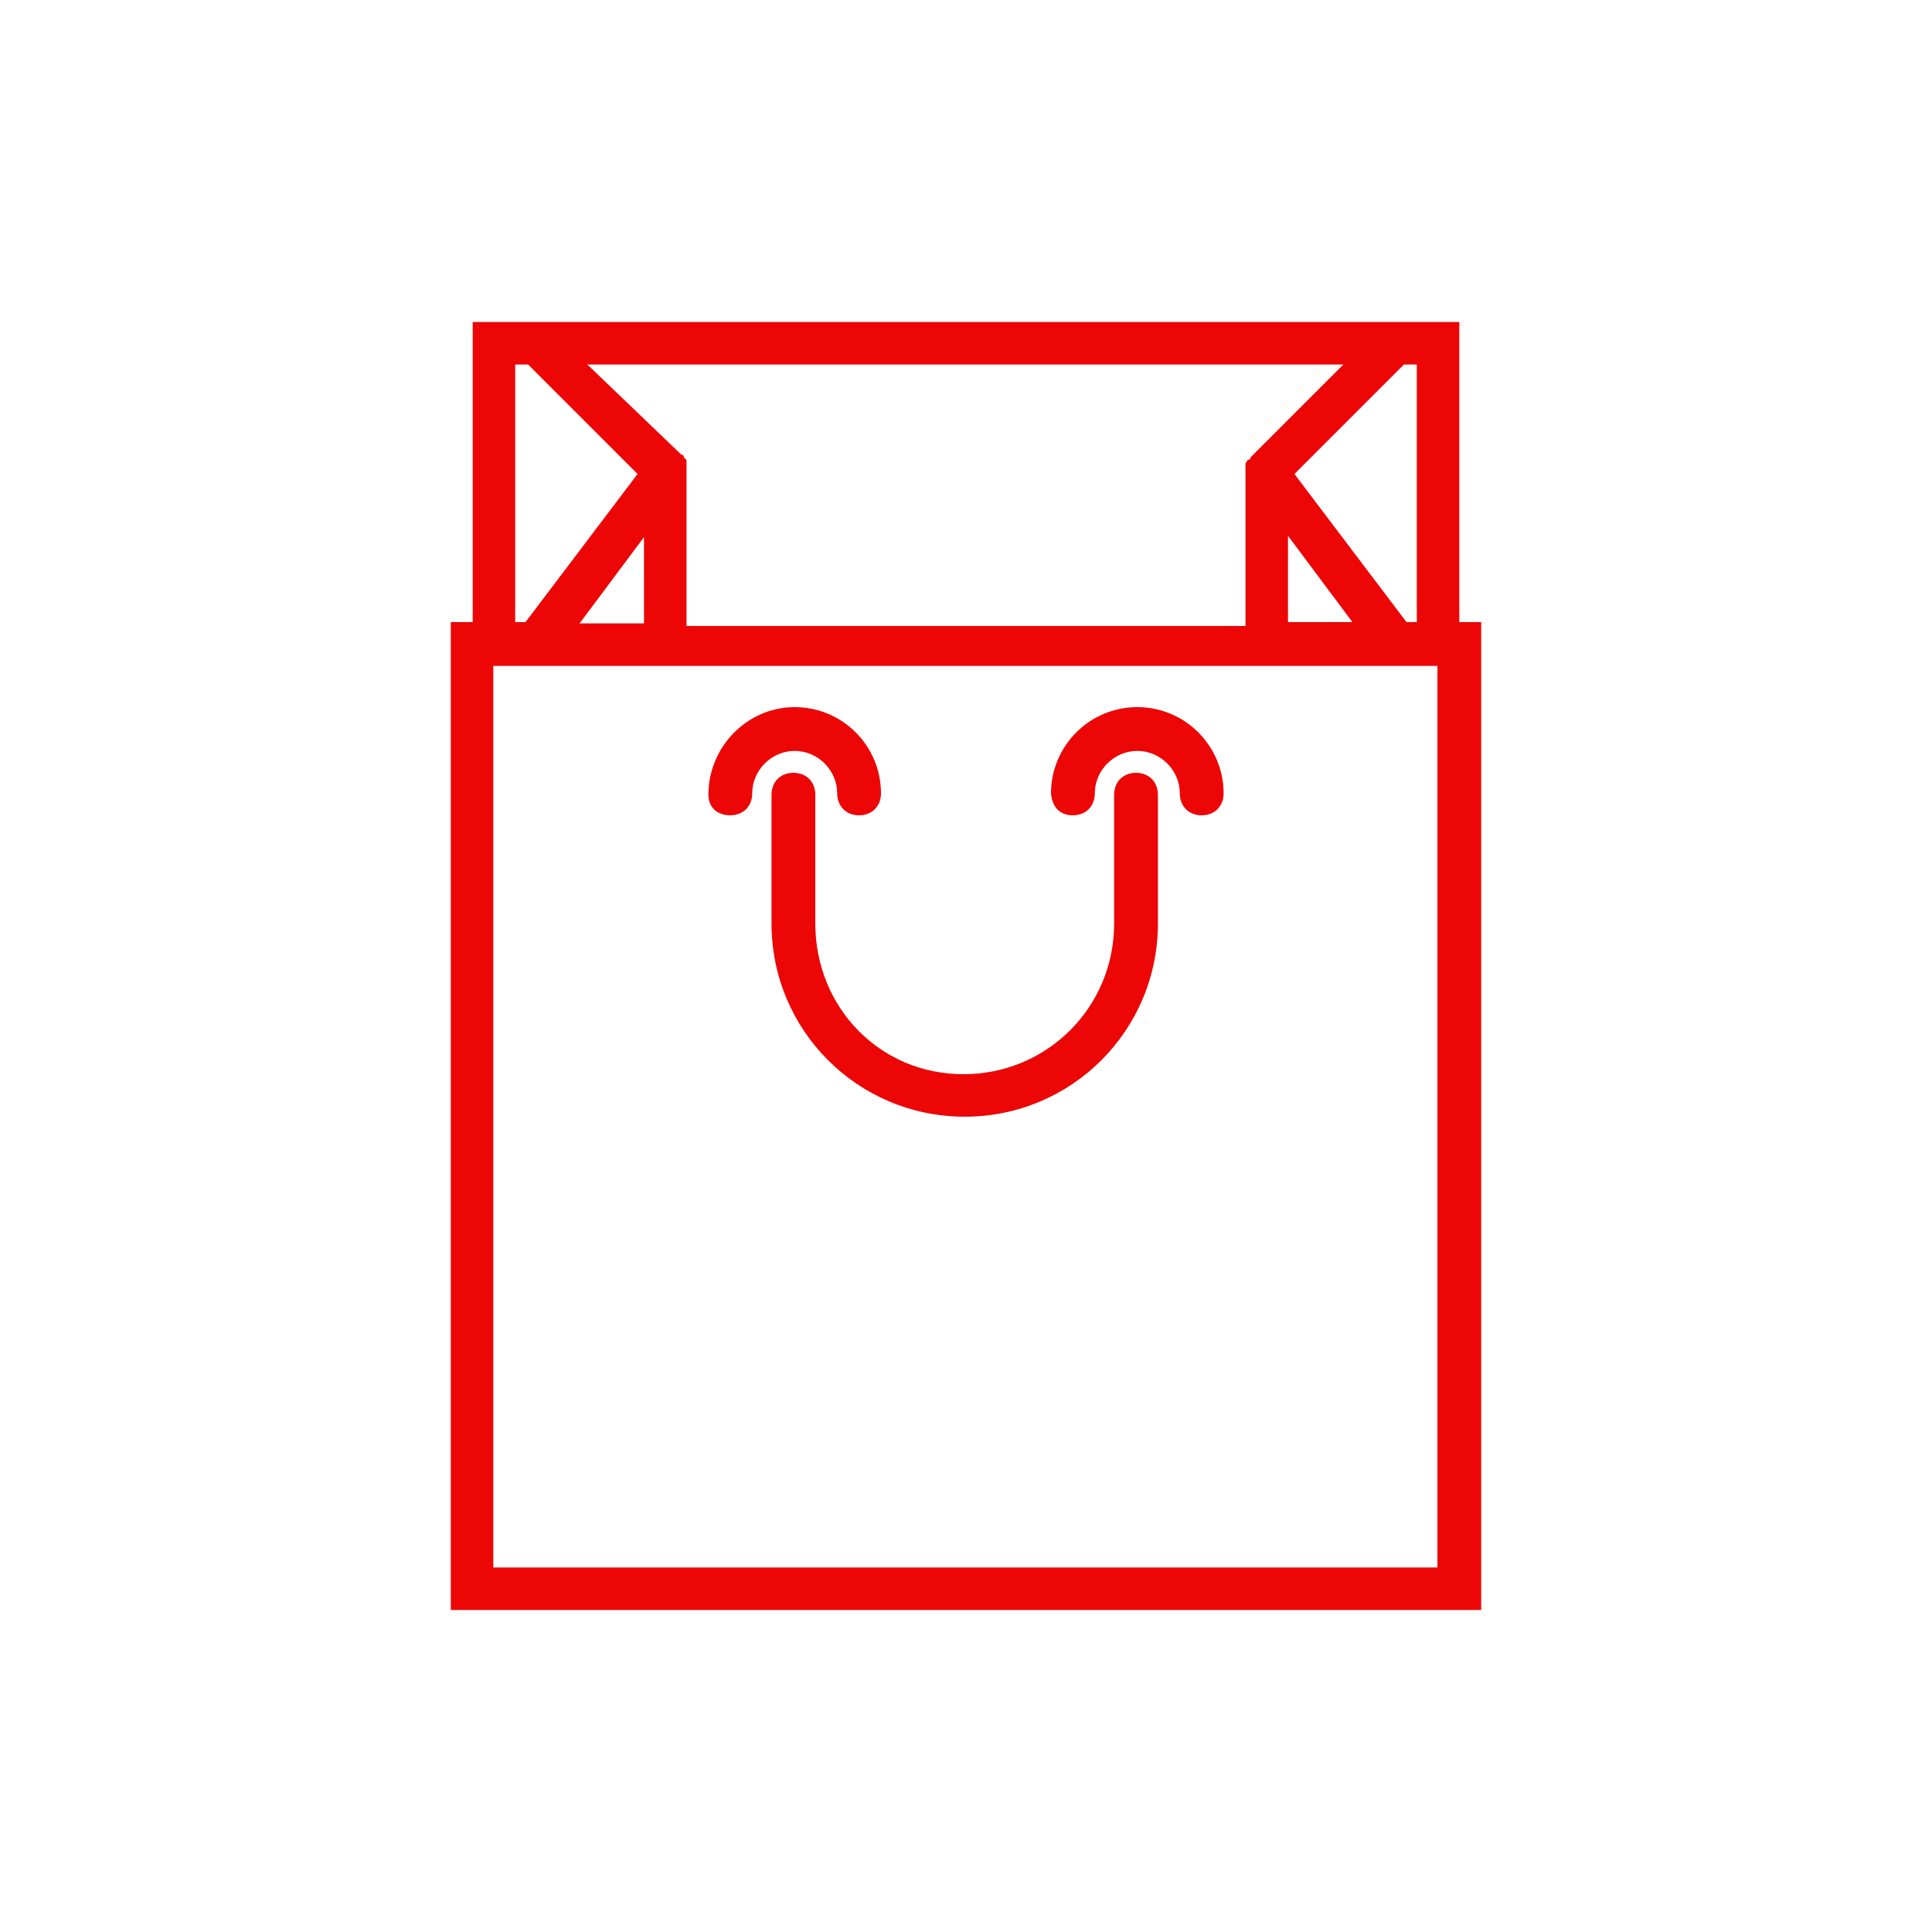<?xml version="1.0" encoding="utf-8"?>
<!-- Generator: Adobe Illustrator 20.1.0, SVG Export Plug-In . SVG Version: 6.00 Build 0)  -->
<svg version="1.1" id="Layer_1" xmlns="http://www.w3.org/2000/svg" xmlns:xlink="http://www.w3.org/1999/xlink" x="0px" y="0px"
	 viewBox="0 0 150 150" style="enable-background:new 0 0 150 150;" xml:space="preserve">
<style type="text/css">
	.st0{fill:#EC0606;}
</style>
<title>6 - Shopping Bag (business, finance, marketing, outline)</title>
<desc>Created with Sketch.</desc>
<g>
	<path class="st0" d="M56.7,63.3c1,0,1.7-0.7,1.7-1.7c0-1.8,1.5-3.3,3.3-3.3c1.8,0,3.3,1.5,3.3,3.3c0,1,0.7,1.7,1.7,1.7
		s1.7-0.7,1.7-1.7c0-3.7-3-6.7-6.7-6.7S55,58,55,61.7C55,62.7,55.7,63.3,56.7,63.3z"/>
	<path class="st0" d="M83.3,63.3c1,0,1.7-0.7,1.7-1.7c0-1.8,1.5-3.3,3.3-3.3c1.8,0,3.3,1.5,3.3,3.3c0,1,0.7,1.7,1.7,1.7
		c1,0,1.7-0.7,1.7-1.7c0-3.7-3-6.7-6.7-6.7c-3.7,0-6.7,3-6.7,6.7C81.7,62.7,82.3,63.3,83.3,63.3z"/>
	<path class="st0" d="M113.3,48.3V25H36.7v23.3H35V125h80V48.3H113.3z M110,28.3v20h-0.8l-8.7-11.5l8.5-8.5H110z M105,48.3h-5v-6.7
		L105,48.3z M104.3,28.3l-7.2,7.2c0,0,0,0.2-0.2,0.2c0,0-0.2,0.2-0.2,0.3c0,0,0,0,0,0.2v0.2c0,0.2,0,0.2,0,0.3c0,0,0,0,0,0.2v11.7
		H53.3V36.7c0,0,0,0,0-0.2s0-0.2,0-0.3V36c0,0,0,0,0-0.2c0-0.2-0.2-0.2-0.2-0.3c0,0,0-0.2-0.2-0.2l-7.3-7H104.3z M40,28.3h1l8.5,8.5
		l-8.7,11.5H40V28.3z M50,41.7v6.7h-5L50,41.7z M111.7,121.7H38.3v-70h73.3V121.7z"/>
	<path class="st0" d="M63.3,71.7v-10c0-1-0.7-1.7-1.7-1.7c-1,0-1.7,0.7-1.7,1.7v10c0,8.3,6.7,15,15,15s15-6.7,15-15v-10
		c0-1-0.7-1.7-1.7-1.7c-1,0-1.7,0.7-1.7,1.7v10c0,6.5-5.2,11.7-11.7,11.7S63.3,78.2,63.3,71.7z"/>
</g>
</svg>
